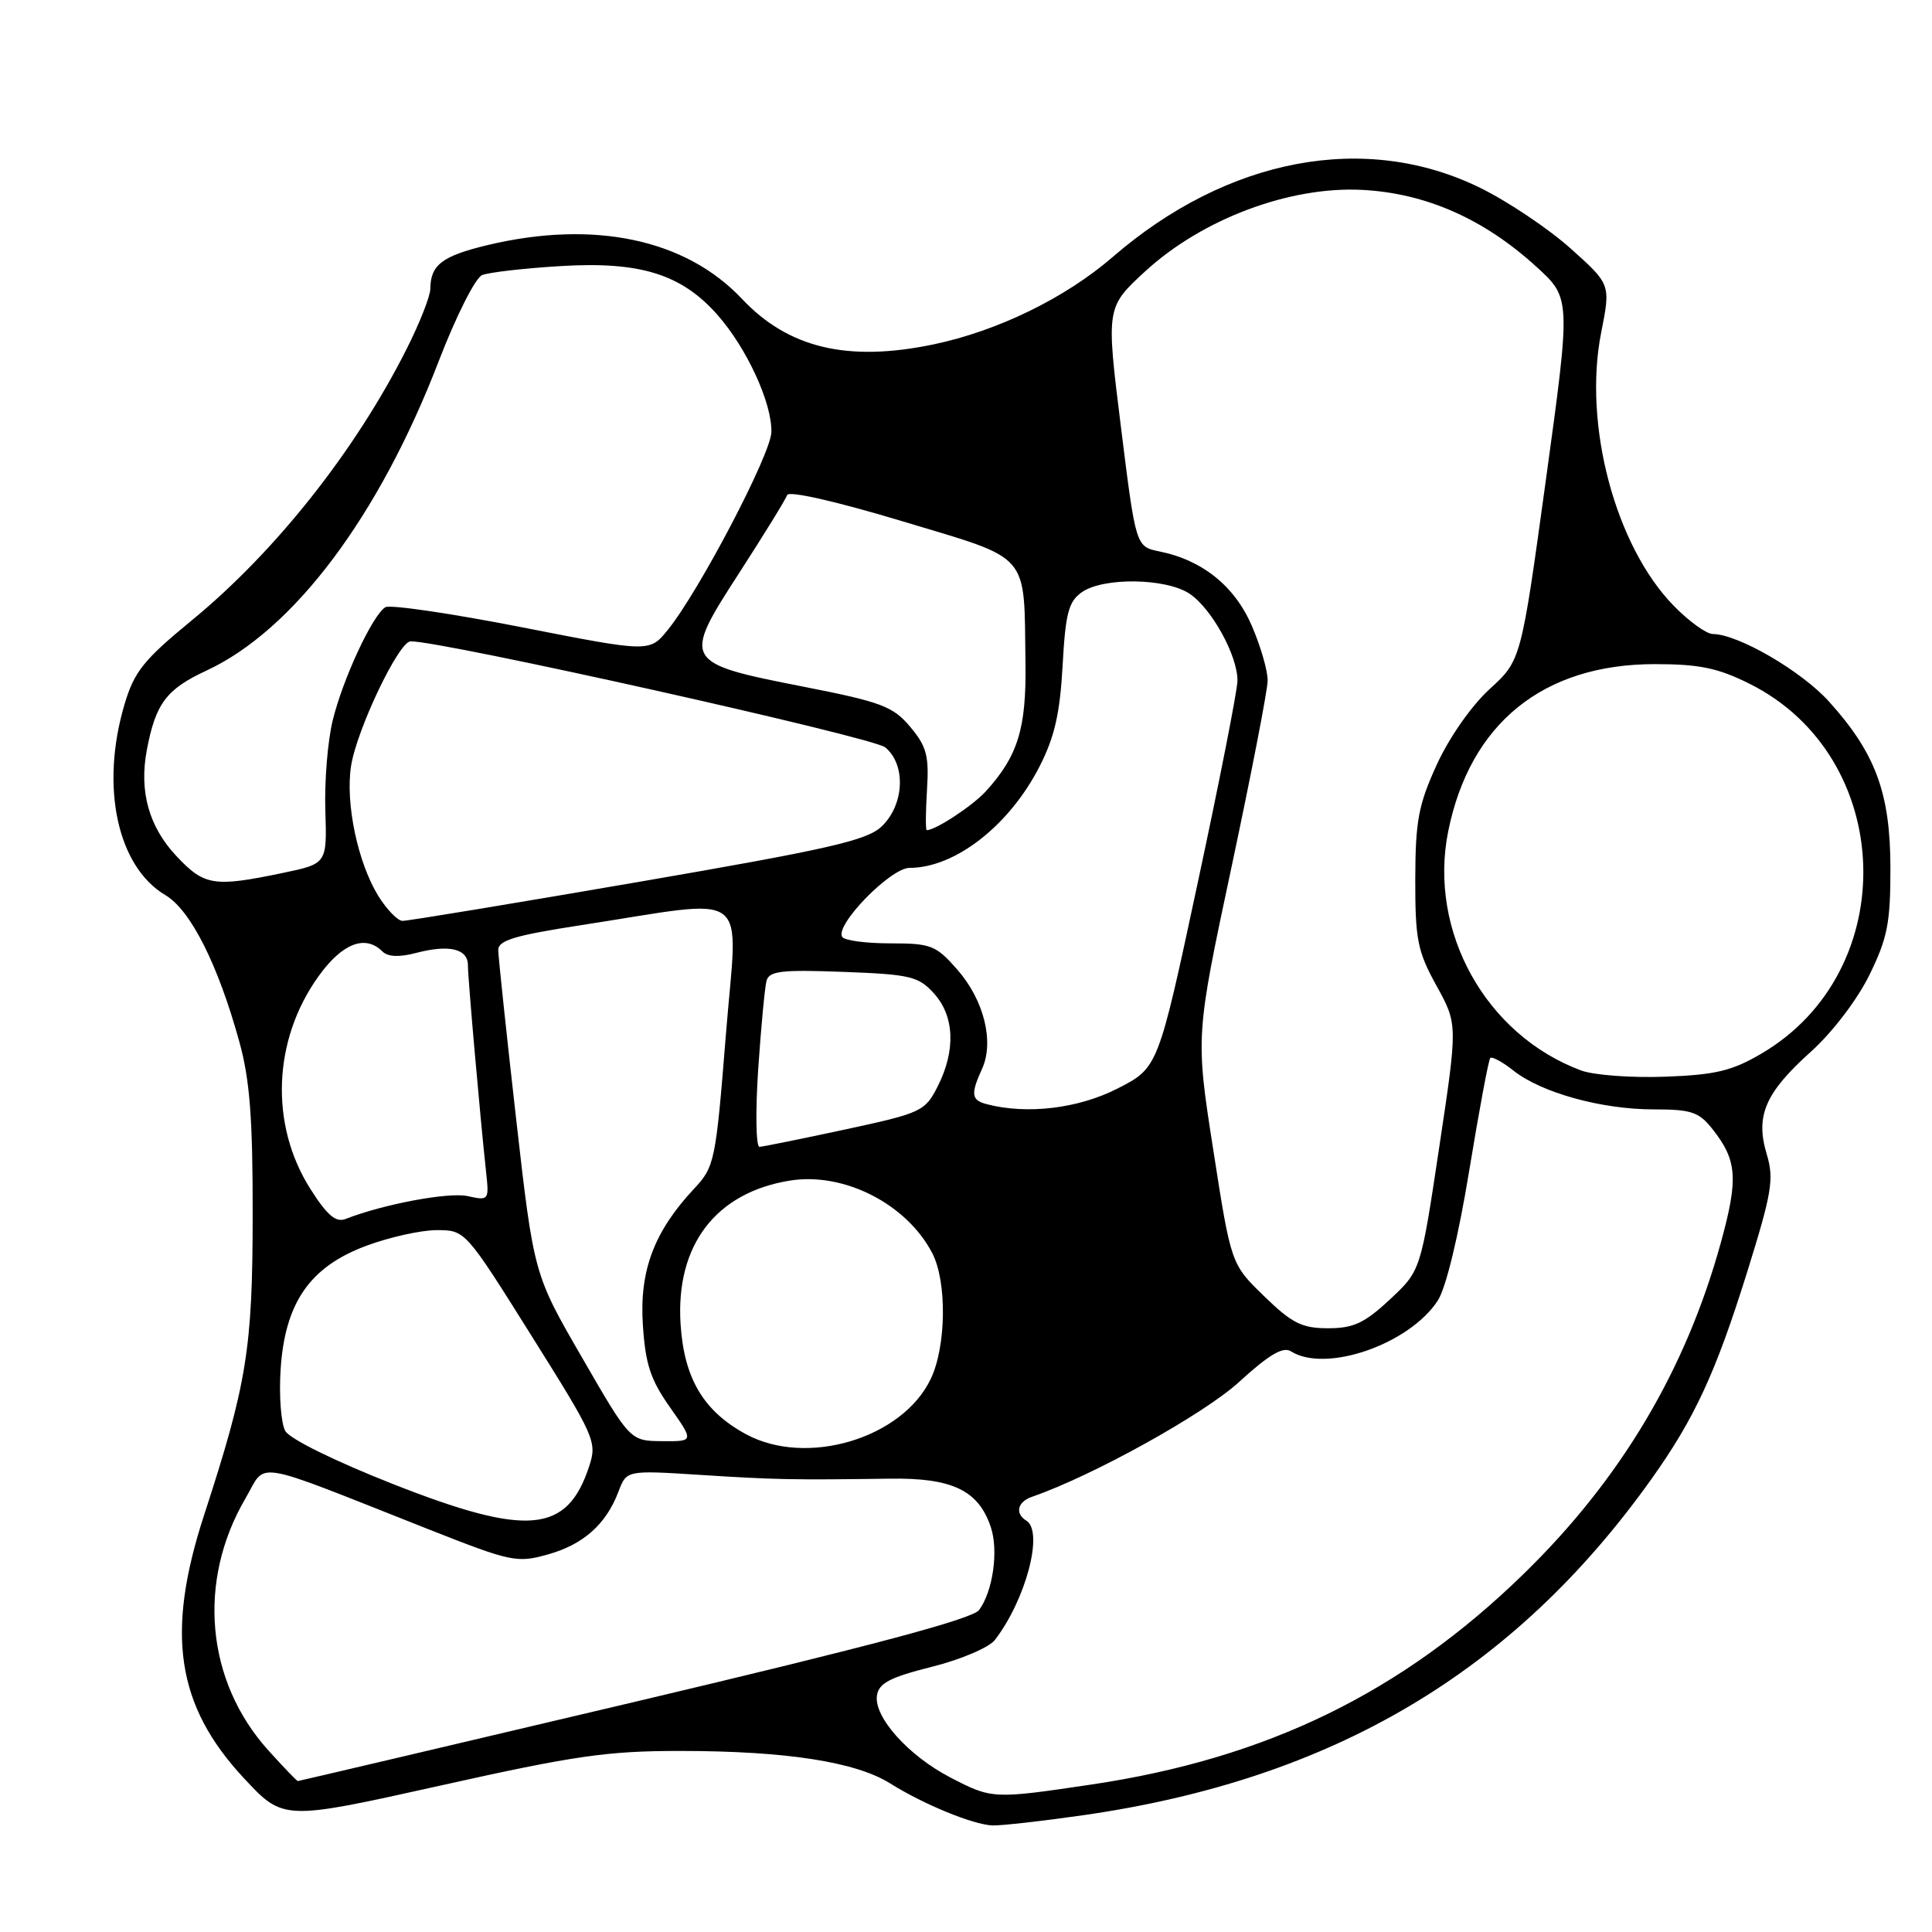 <?xml version="1.0" encoding="UTF-8" standalone="no"?>
<!DOCTYPE svg PUBLIC "-//W3C//DTD SVG 1.1//EN" "http://www.w3.org/Graphics/SVG/1.1/DTD/svg11.dtd" >
<svg xmlns="http://www.w3.org/2000/svg" xmlns:xlink="http://www.w3.org/1999/xlink" version="1.1" viewBox="0 0 256 256">
 <g >
 <path fill="currentColor"
d=" M 143.50 240.53 C 176.55 235.80 200.57 221.60 218.81 196.00 C 224.54 187.96 227.33 181.93 231.50 168.58 C 234.79 158.02 235.09 156.24 234.10 152.93 C 232.57 147.85 233.89 144.80 239.97 139.34 C 242.80 136.79 246.09 132.48 247.70 129.20 C 250.10 124.31 250.50 122.30 250.49 115.00 C 250.48 105.10 248.53 99.81 242.36 92.97 C 238.70 88.91 230.31 84.03 226.95 84.01 C 226.10 84.00 223.76 82.31 221.76 80.25 C 214.02 72.31 209.76 56.24 212.16 44.09 C 213.43 37.68 213.43 37.68 208.13 32.94 C 205.22 30.33 199.83 26.71 196.17 24.91 C 180.99 17.43 162.67 20.87 147.43 34.06 C 141.15 39.49 132.19 43.86 123.67 45.64 C 112.32 48.00 104.46 46.13 98.31 39.60 C 90.86 31.68 78.69 29.11 64.59 32.48 C 58.59 33.92 57.04 35.10 57.02 38.28 C 57.01 39.26 55.59 42.86 53.86 46.28 C 47.07 59.75 36.49 73.11 25.41 82.20 C 19.03 87.44 17.78 89.00 16.50 93.33 C 13.26 104.23 15.54 114.84 21.93 118.62 C 25.25 120.58 28.90 127.82 31.72 138.07 C 33.10 143.04 33.50 148.23 33.48 161.00 C 33.47 178.74 32.72 183.33 27.03 200.80 C 21.93 216.45 23.38 226.02 32.31 235.61 C 37.54 241.23 37.54 241.23 58.25 236.62 C 76.18 232.62 80.47 232.00 90.23 232.01 C 104.17 232.02 113.38 233.45 117.95 236.31 C 122.38 239.09 128.91 241.77 131.50 241.88 C 132.60 241.92 138.00 241.32 143.50 240.53 Z  M 125.88 235.50 C 120.35 232.62 115.78 227.51 116.20 224.67 C 116.44 223.03 117.91 222.26 123.47 220.86 C 127.31 219.90 131.07 218.30 131.83 217.30 C 135.94 211.96 138.32 202.93 136.00 201.50 C 134.45 200.54 134.82 199.00 136.75 198.33 C 144.78 195.56 159.50 187.39 164.16 183.14 C 168.15 179.49 170.01 178.39 171.06 179.06 C 175.65 181.96 186.71 178.15 190.51 172.34 C 191.59 170.69 193.25 163.84 194.68 155.11 C 195.99 147.14 197.24 140.42 197.47 140.19 C 197.71 139.96 199.11 140.72 200.58 141.89 C 204.29 144.81 212.25 147.00 219.11 147.00 C 224.14 147.00 225.12 147.33 226.95 149.66 C 230.17 153.75 230.35 156.18 228.05 164.55 C 223.39 181.53 214.77 196.02 201.83 208.61 C 185.71 224.31 167.82 233.01 144.62 236.46 C 131.55 238.40 131.44 238.39 125.88 235.50 Z  M 35.57 231.95 C 27.29 222.78 26.08 209.54 32.54 198.52 C 35.41 193.62 32.88 193.19 56.89 202.68 C 67.71 206.95 68.50 207.12 72.57 205.98 C 77.30 204.66 80.30 201.99 81.95 197.65 C 83.02 194.81 83.02 194.81 92.76 195.43 C 102.73 196.07 105.05 196.11 117.89 195.93 C 126.18 195.81 129.66 197.47 131.29 202.36 C 132.33 205.48 131.57 210.84 129.74 213.33 C 128.86 214.52 115.51 218.08 84.09 225.51 C 59.67 231.28 39.58 236.00 39.46 236.00 C 39.33 236.00 37.59 234.18 35.57 231.95 Z  M 52.16 196.68 C 44.42 193.63 38.39 190.67 37.80 189.61 C 37.24 188.61 36.96 184.96 37.18 181.51 C 37.74 172.65 41.03 167.88 48.49 165.09 C 51.56 163.94 55.78 163.00 57.86 163.00 C 61.65 163.00 61.66 163.01 70.41 176.97 C 78.89 190.49 79.14 191.05 78.05 194.35 C 75.13 203.18 69.90 203.65 52.16 196.68 Z  M 98.83 190.03 C 93.21 186.98 90.64 182.63 90.18 175.46 C 89.51 164.99 94.84 158.01 104.69 156.43 C 111.85 155.29 120.16 159.54 123.54 166.07 C 125.49 169.85 125.39 178.37 123.34 182.69 C 119.59 190.60 106.88 194.41 98.83 190.03 Z  M 77.12 179.88 C 70.73 168.84 70.73 168.84 68.38 148.17 C 67.09 136.80 66.03 126.77 66.02 125.89 C 66.00 124.61 68.22 123.94 76.92 122.60 C 99.99 119.06 97.76 117.38 96.18 137.14 C 94.84 153.91 94.69 154.60 91.98 157.50 C 86.68 163.17 84.72 168.34 85.18 175.51 C 85.52 180.77 86.19 182.81 88.78 186.48 C 91.96 191.00 91.96 191.00 87.73 190.96 C 83.50 190.93 83.50 190.93 77.12 179.88 Z  M 167.50 171.75 C 163.12 167.50 163.12 167.50 160.77 152.40 C 158.41 137.29 158.41 137.29 163.18 114.90 C 165.80 102.58 167.96 91.46 167.97 90.19 C 167.99 88.91 167.05 85.65 165.88 82.94 C 163.62 77.68 159.33 74.22 153.64 73.07 C 150.50 72.43 150.50 72.43 148.53 56.58 C 146.56 40.73 146.56 40.73 151.76 35.94 C 159.30 29.02 170.86 24.67 180.47 25.16 C 188.88 25.59 196.58 28.97 203.54 35.31 C 208.15 39.50 208.15 39.50 204.85 63.50 C 201.55 87.50 201.55 87.50 197.39 91.30 C 194.98 93.50 192.03 97.72 190.39 101.30 C 187.95 106.64 187.55 108.75 187.53 116.50 C 187.52 124.52 187.83 126.06 190.34 130.61 C 193.16 135.72 193.16 135.72 190.70 152.05 C 188.25 168.38 188.25 168.38 184.16 172.19 C 180.81 175.32 179.34 176.00 175.98 176.00 C 172.51 176.00 171.21 175.35 167.50 171.75 Z  M 41.12 157.53 C 35.72 149.01 36.15 137.80 42.20 129.37 C 45.35 124.98 48.40 123.80 50.68 126.08 C 51.39 126.79 52.91 126.86 55.13 126.27 C 59.51 125.12 62.00 125.71 62.00 127.90 C 62.00 129.62 63.60 147.77 64.41 155.31 C 64.82 159.05 64.77 159.11 61.96 158.49 C 59.45 157.94 50.83 159.55 45.79 161.52 C 44.50 162.02 43.35 161.04 41.12 157.53 Z  M 100.46 141.75 C 100.84 136.11 101.34 130.80 101.57 129.95 C 101.93 128.66 103.60 128.47 111.75 128.78 C 120.62 129.11 121.70 129.37 123.75 131.63 C 126.48 134.64 126.66 139.19 124.25 143.95 C 122.57 147.26 122.10 147.48 112.00 149.66 C 106.22 150.90 101.11 151.94 100.64 151.96 C 100.17 151.98 100.09 147.39 100.46 141.75 Z  M 130.75 146.31 C 128.70 145.78 128.60 144.98 130.13 141.62 C 131.76 138.04 130.38 132.50 126.85 128.48 C 124.02 125.25 123.37 125.00 117.96 125.00 C 114.74 125.00 111.88 124.62 111.59 124.14 C 110.62 122.57 118.00 115.00 120.51 115.00 C 126.55 115.00 133.73 109.40 137.73 101.59 C 139.73 97.70 140.45 94.55 140.80 88.22 C 141.18 81.25 141.59 79.70 143.35 78.47 C 146.18 76.48 154.44 76.59 157.59 78.65 C 160.52 80.57 164.01 86.89 163.97 90.21 C 163.96 91.47 161.59 103.53 158.70 117.00 C 153.46 141.50 153.46 141.50 148.05 144.25 C 142.85 146.90 136.07 147.70 130.75 146.31 Z  M 209.50 141.84 C 196.87 137.14 189.24 123.41 191.89 110.18 C 194.77 95.86 204.47 88.00 219.27 88.00 C 225.16 88.00 227.63 88.51 231.80 90.59 C 251.19 100.25 252.11 128.65 233.38 139.62 C 229.49 141.90 227.29 142.43 220.59 142.67 C 216.14 142.83 211.15 142.46 209.50 141.84 Z  M 50.13 118.72 C 47.41 114.31 45.76 106.48 46.51 101.54 C 47.24 96.74 52.83 85.01 54.40 84.98 C 58.46 84.90 115.59 97.66 117.28 99.02 C 120.08 101.29 119.84 106.65 116.81 109.52 C 114.87 111.37 109.76 112.53 84.50 116.88 C 68.00 119.72 53.97 122.04 53.33 122.02 C 52.69 122.01 51.25 120.52 50.13 118.72 Z  M 23.41 113.47 C 19.74 109.58 18.42 104.90 19.45 99.41 C 20.61 93.24 22.04 91.32 27.33 88.87 C 38.90 83.51 50.24 68.40 58.15 47.81 C 60.43 41.89 62.99 36.82 63.88 36.45 C 64.77 36.09 69.43 35.55 74.24 35.26 C 84.83 34.61 90.32 36.32 95.10 41.76 C 98.99 46.19 102.32 53.46 102.21 57.27 C 102.13 60.22 92.62 78.37 88.48 83.47 C 86.07 86.44 86.07 86.44 69.12 83.11 C 59.79 81.28 51.67 80.09 51.06 80.46 C 49.36 81.51 45.43 89.95 44.09 95.44 C 43.42 98.15 42.98 103.54 43.11 107.41 C 43.33 114.45 43.33 114.45 37.42 115.68 C 28.35 117.57 27.08 117.37 23.41 113.47 Z  M 122.83 104.68 C 123.12 100.14 122.78 98.90 120.61 96.31 C 118.33 93.60 116.80 93.02 106.57 91.01 C 90.46 87.85 90.35 87.66 97.94 75.93 C 101.25 70.81 104.11 66.16 104.30 65.60 C 104.50 65.00 110.77 66.42 119.57 69.07 C 136.74 74.24 135.67 73.02 135.88 87.80 C 136.01 96.52 134.88 100.18 130.63 104.85 C 128.88 106.77 123.98 110.00 122.80 110.00 C 122.63 110.00 122.65 107.61 122.83 104.68 Z "/>
</g>
</svg>